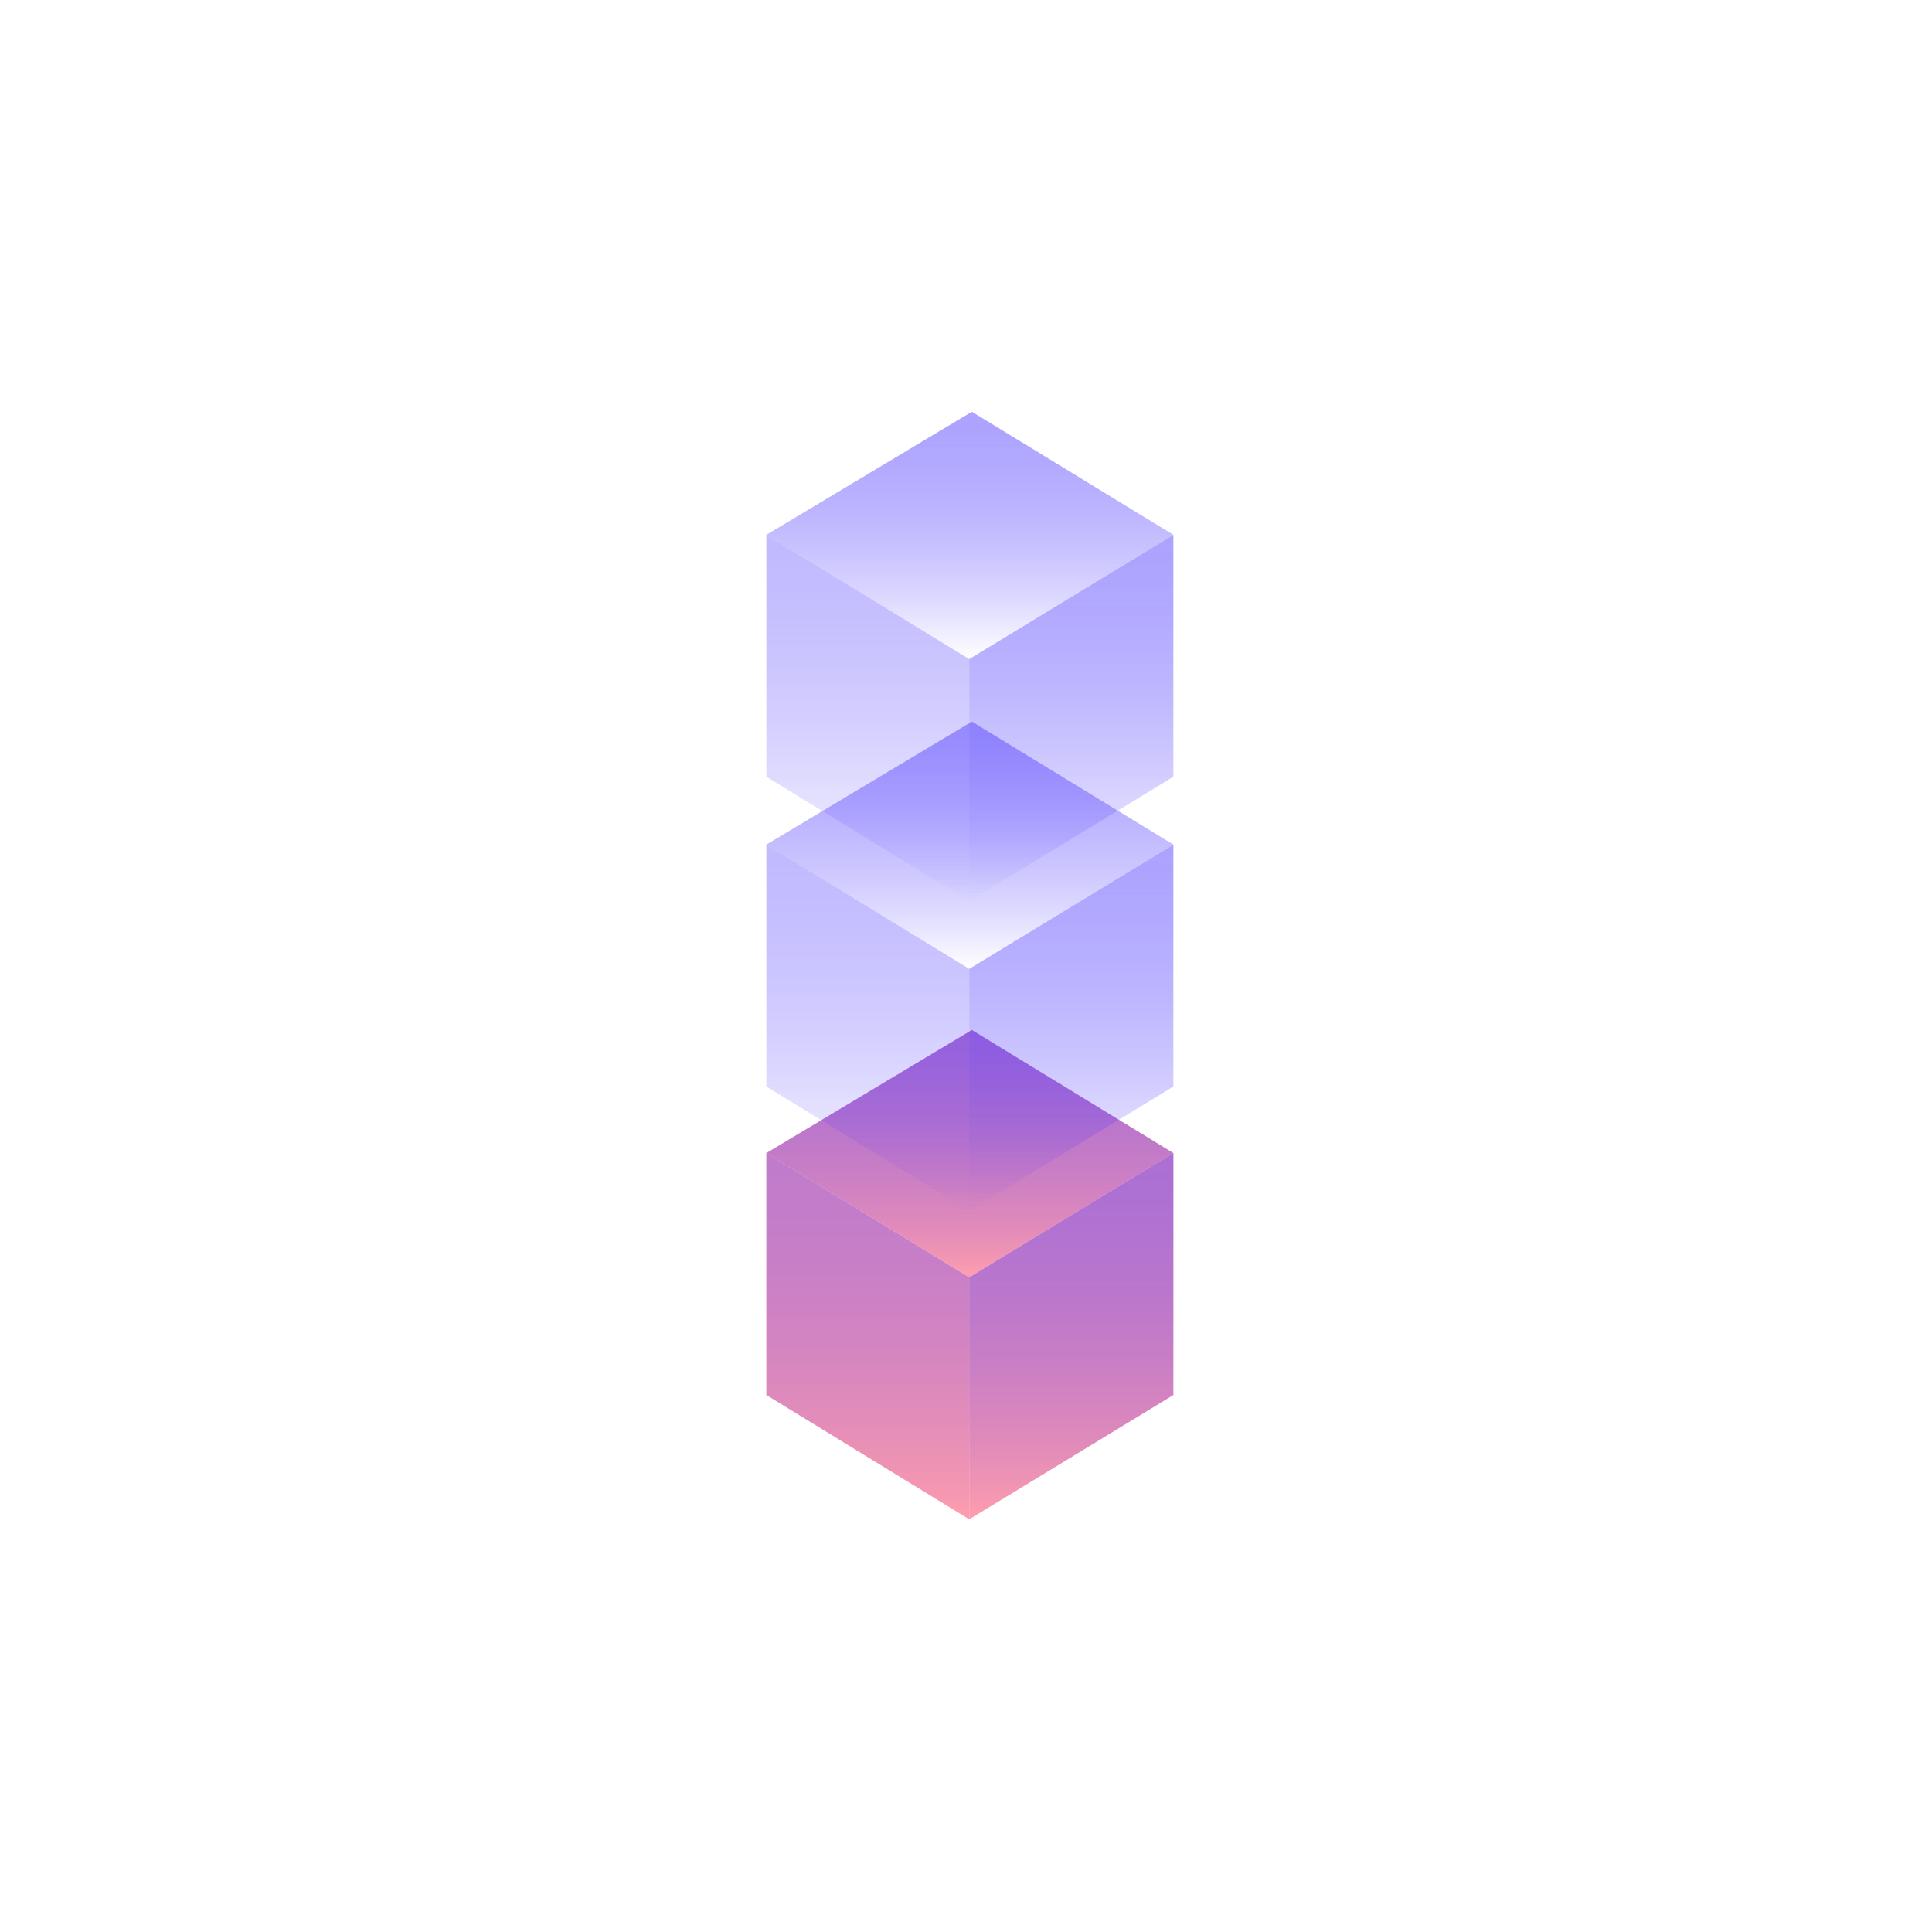 <?xml version="1.0" encoding="UTF-8"?><svg id="Ebene_1" xmlns="http://www.w3.org/2000/svg" xmlns:xlink="http://www.w3.org/1999/xlink" viewBox="0 0 1500 1500"><defs><style>.cls-1{fill:none;opacity:.6;}.cls-2{fill:url(#Unbenannter_Verlauf_10-3);}.cls-3{fill:url(#Unbenannter_Verlauf_10-2);}.cls-4{fill:#fe9dae;}.cls-5{fill:url(#Unbenannter_Verlauf_2-6);}.cls-6{fill:url(#Unbenannter_Verlauf_2-3);}.cls-7{fill:url(#Unbenannter_Verlauf_2-5);}.cls-8{fill:url(#Unbenannter_Verlauf_2-2);}.cls-9{fill:url(#Unbenannter_Verlauf_2-4);}.cls-10{fill:url(#Unbenannter_Verlauf_10);}.cls-11{fill:url(#Unbenannter_Verlauf_2);}</style><linearGradient id="Unbenannter_Verlauf_10" x1="673.75" y1="415.24" x2="673.75" y2="699.59" gradientUnits="userSpaceOnUse"><stop offset="0" stop-color="#533ffe" stop-opacity=".6"/><stop offset=".13" stop-color="#523efe" stop-opacity=".58"/><stop offset=".3" stop-color="#4e39fe" stop-opacity=".51"/><stop offset=".5" stop-color="#4832fe" stop-opacity=".4"/><stop offset=".71" stop-color="#3f29fe" stop-opacity=".25"/><stop offset=".94" stop-color="#341dfe" stop-opacity=".06"/><stop offset="1" stop-color="#3119fe" stop-opacity="0"/></linearGradient><linearGradient id="Unbenannter_Verlauf_2" x1="831.75" y1="415.24" x2="831.75" y2="699.59" gradientUnits="userSpaceOnUse"><stop offset="0" stop-color="#533ffe" stop-opacity=".8"/><stop offset=".11" stop-color="#523efe" stop-opacity=".78"/><stop offset=".25" stop-color="#4f3bfe" stop-opacity=".71"/><stop offset=".41" stop-color="#4b36fe" stop-opacity=".61"/><stop offset=".59" stop-color="#452ffe" stop-opacity=".46"/><stop offset=".77" stop-color="#3d26fe" stop-opacity=".28"/><stop offset=".96" stop-color="#331bfe" stop-opacity=".05"/><stop offset="1" stop-color="#3119fe" stop-opacity="0"/></linearGradient><linearGradient id="Unbenannter_Verlauf_2-2" x1="753" y1="319.7" x2="753" y2="511.69" xlink:href="#Unbenannter_Verlauf_2"/><linearGradient id="Unbenannter_Verlauf_10-2" y1="895.24" y2="1179.59" xlink:href="#Unbenannter_Verlauf_10"/><linearGradient id="Unbenannter_Verlauf_2-3" y1="895.24" y2="1179.59" xlink:href="#Unbenannter_Verlauf_2"/><linearGradient id="Unbenannter_Verlauf_2-4" x1="753" y1="799.7" x2="753" y2="991.69" xlink:href="#Unbenannter_Verlauf_2"/><linearGradient id="Unbenannter_Verlauf_10-3" y1="655.75" y2="940.1" xlink:href="#Unbenannter_Verlauf_10"/><linearGradient id="Unbenannter_Verlauf_2-5" y1="655.75" y2="940.1" xlink:href="#Unbenannter_Verlauf_2"/><linearGradient id="Unbenannter_Verlauf_2-6" x1="753" y1="560.22" x2="753" y2="752.2" xlink:href="#Unbenannter_Verlauf_2"/></defs><g class="cls-1"><polygon class="cls-10" points="752.5 511.72 595 415.24 595 603.08 752.5 699.59 752.5 511.72"/><polygon class="cls-11" points="752.5 511.72 911 415.24 911 603.08 752.5 699.59 752.5 511.72"/><polygon class="cls-8" points="752.55 511.69 595 415.24 754.55 319.7 911 415.24 752.55 511.69"/></g><polygon class="cls-4" points="752.5 991.72 595 895.24 595 1083.08 752.5 1179.59 752.5 991.72"/><polygon class="cls-4" points="752.5 991.72 911 895.24 911 1083.08 752.5 1179.59 752.5 991.72"/><polygon class="cls-4" points="752.55 991.69 595 895.24 754.55 799.7 911 895.24 752.55 991.69"/><g class="cls-1"><polygon class="cls-3" points="752.5 991.72 595 895.24 595 1083.08 752.5 1179.59 752.5 991.72"/><polygon class="cls-6" points="752.5 991.72 911 895.24 911 1083.08 752.5 1179.59 752.5 991.72"/><polygon class="cls-9" points="752.55 991.69 595 895.24 754.55 799.7 911 895.24 752.55 991.69"/></g><g class="cls-1"><polygon class="cls-2" points="752.5 752.24 595 655.75 595 843.6 752.5 940.1 752.5 752.24"/><polygon class="cls-7" points="752.5 752.24 911 655.75 911 843.6 752.5 940.1 752.5 752.24"/><polygon class="cls-5" points="752.55 752.2 595 655.75 754.55 560.22 911 655.75 752.55 752.2"/></g></svg>